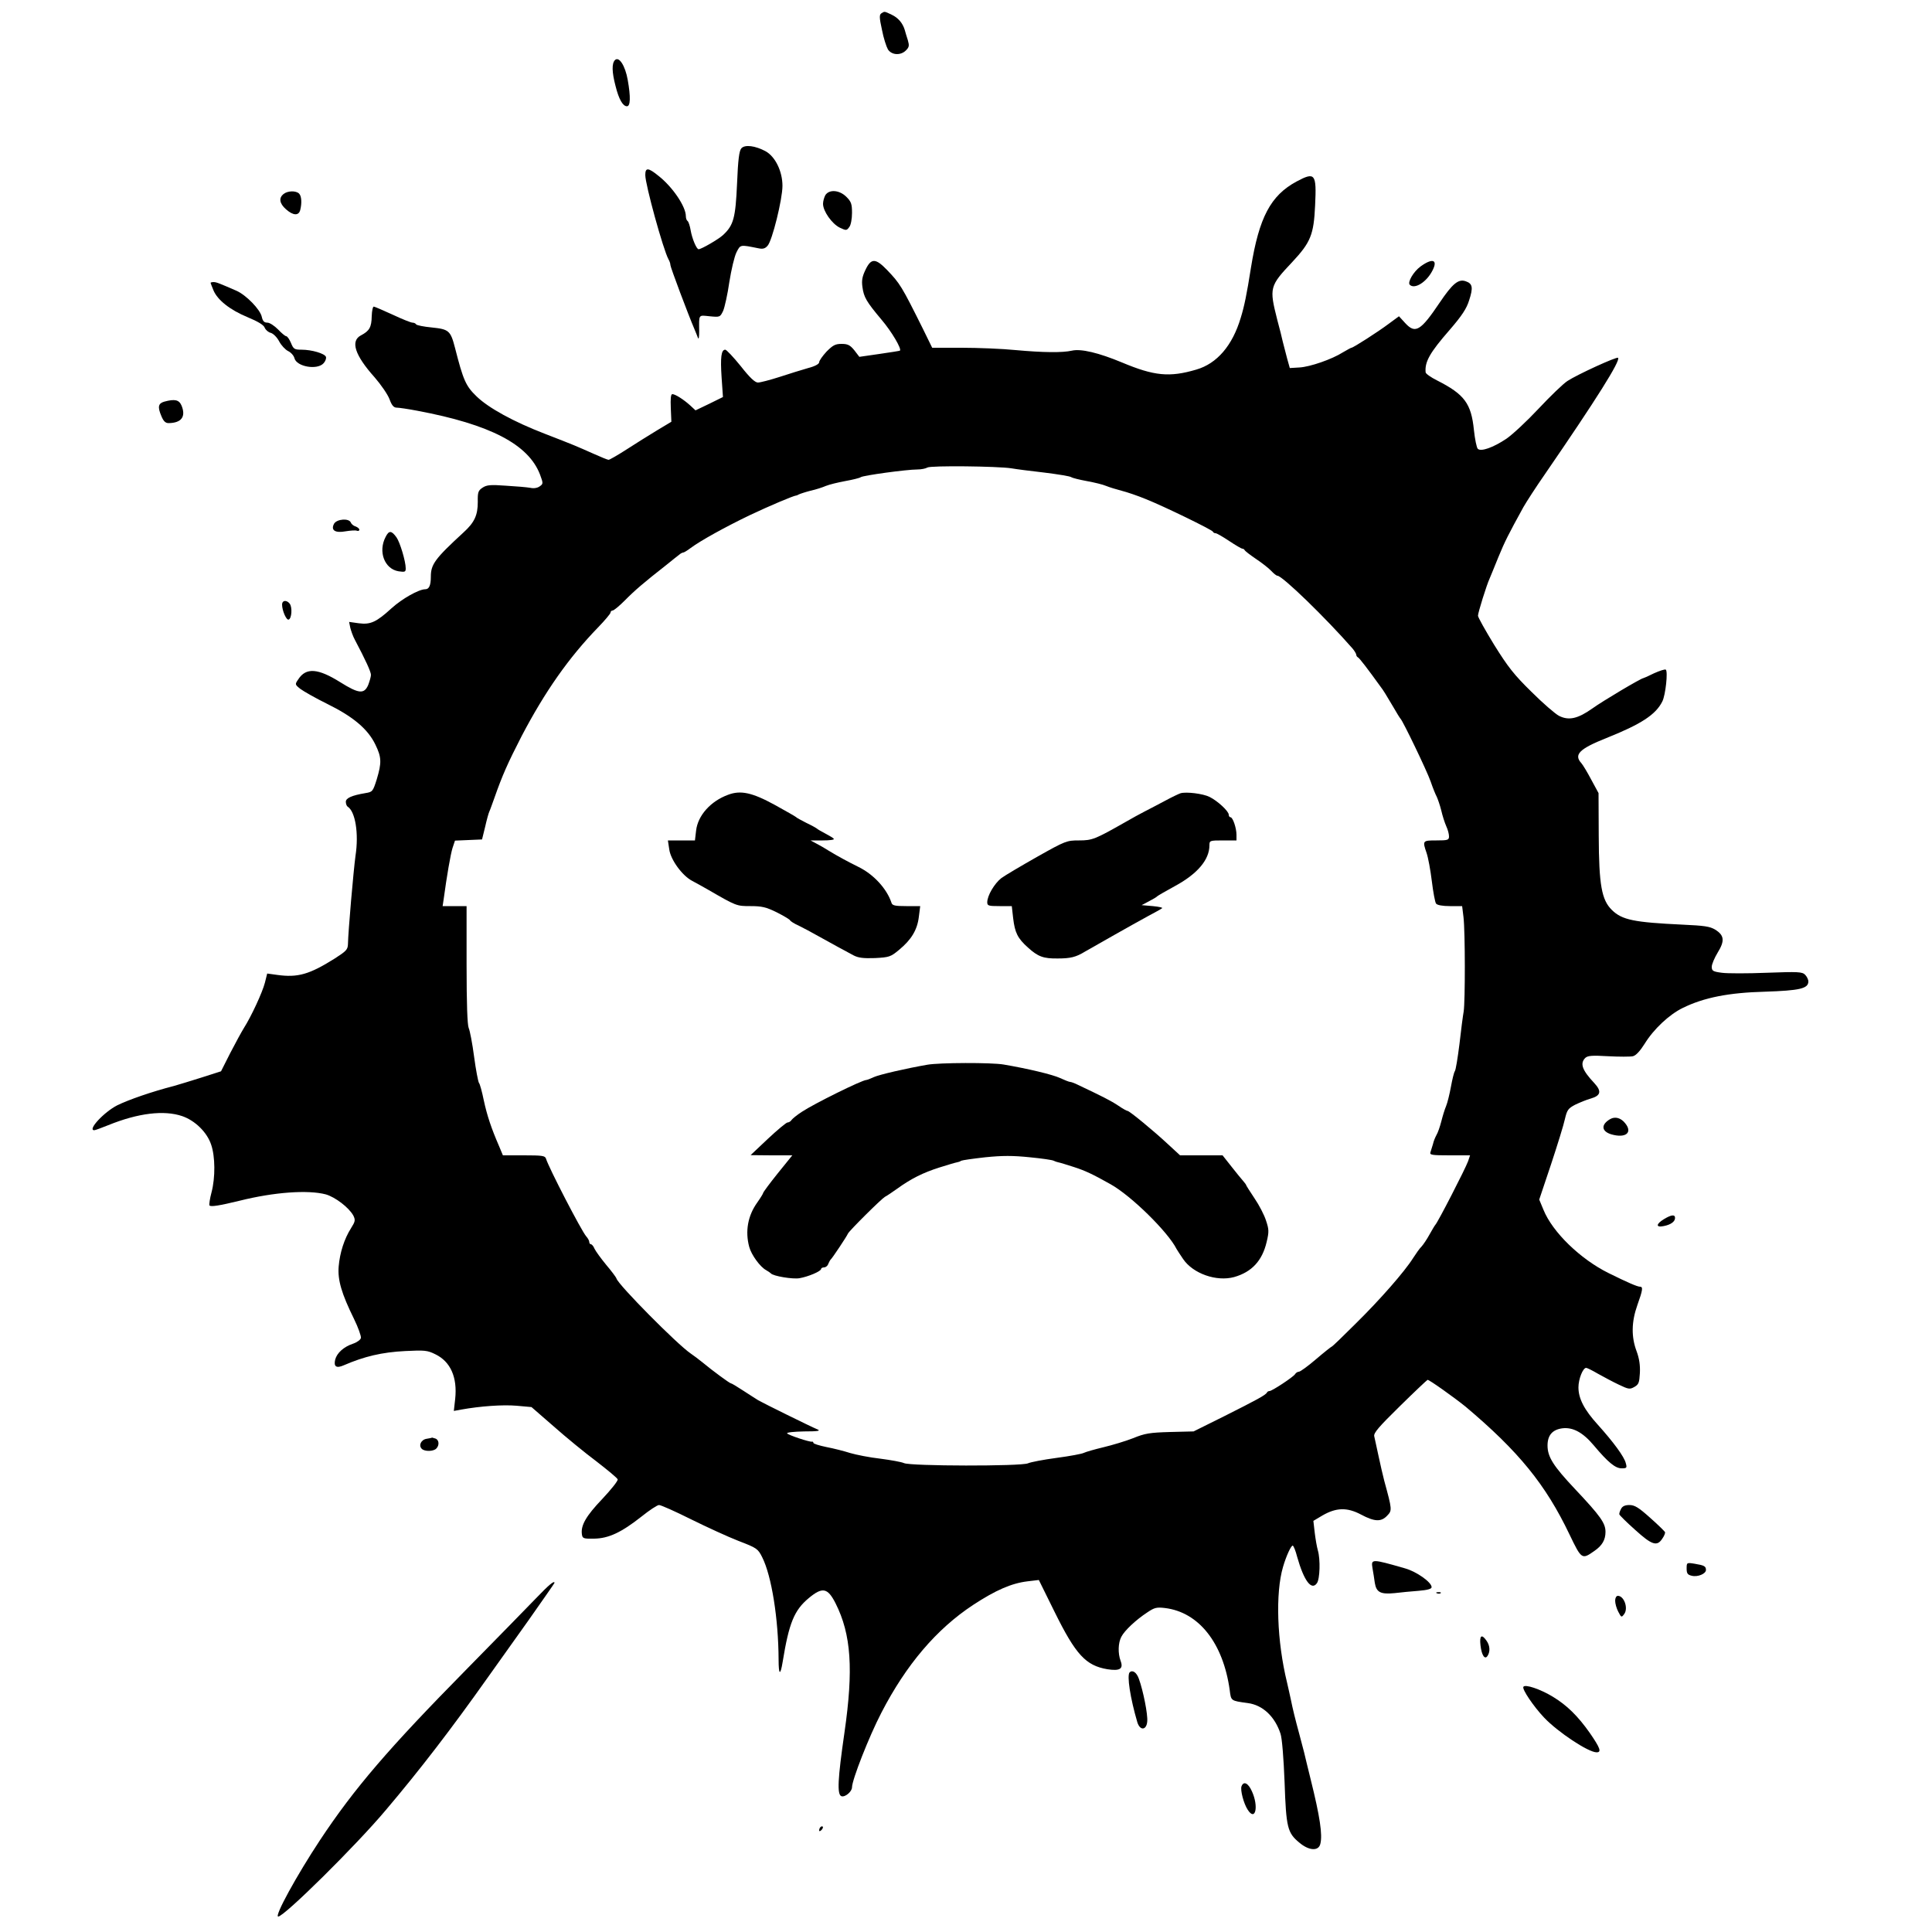 <?xml version="1.0" standalone="no"?>
<!DOCTYPE svg PUBLIC "-//W3C//DTD SVG 20010904//EN"
 "http://www.w3.org/TR/2001/REC-SVG-20010904/DTD/svg10.dtd">
<svg version="1.0" xmlns="http://www.w3.org/2000/svg"
 width="1000pt" height="1000pt" viewBox="0 0 1000 1000"
 preserveAspectRatio="xMidYMid meet">
<g transform="translate(0,1000) scale(0.1,-0.1)"
fill="#000000" stroke="none">
<path d="M4562 9931 c-11 -7 -11 -22 3 -85 8 -43 23 -88 31 -102 20 -30 66
-32 93 -5 17 17 18 25 10 53 -6 18 -13 42 -16 53 -11 36 -34 63 -68 79 -38 18
-36 18 -53 7z"/>
<path d="M3183 9689 c-17 -17 -16 -62 3 -134 17 -69 38 -105 59 -105 18 0 20
47 4 137 -13 73 -45 123 -66 102z"/>
<path d="M3837 9232 c-11 -13 -17 -58 -22 -182 -8 -179 -18 -216 -73 -267 -24
-22 -112 -73 -126 -73 -11 0 -34 56 -41 97 -4 24 -11 45 -16 49 -5 3 -9 14 -9
25 0 50 -69 152 -142 209 -53 43 -68 44 -68 4 0 -50 93 -387 120 -436 6 -10
10 -23 10 -30 0 -11 92 -256 125 -333 7 -16 15 -37 18 -45 4 -8 6 8 6 35 -1
90 -5 84 54 78 53 -5 54 -5 70 28 8 19 23 86 32 149 10 63 26 132 37 154 21
41 18 40 113 21 23 -5 35 -2 48 13 24 26 77 241 77 310 0 75 -37 151 -87 179
-54 29 -108 36 -126 15z"/>
<path d="M6710 9060 c-133 -72 -193 -185 -235 -445 -22 -140 -35 -202 -53
-260 -43 -144 -123 -237 -230 -268 -139 -41 -218 -33 -385 37 -120 50 -212 72
-259 61 -49 -11 -148 -10 -291 3 -70 7 -196 12 -280 12 l-152 0 -48 98 c-111
223 -119 235 -186 305 -59 61 -82 62 -111 1 -17 -35 -21 -56 -16 -90 7 -52 20
-75 99 -169 52 -61 105 -151 95 -160 -1 -1 -50 -9 -106 -17 l-104 -15 -26 34
c-22 27 -34 33 -66 33 -33 0 -45 -7 -78 -40 -21 -23 -38 -47 -38 -55 0 -9 -22
-21 -57 -30 -32 -9 -99 -30 -148 -46 -50 -16 -100 -29 -112 -29 -15 0 -42 25
-89 85 -38 47 -74 85 -80 85 -21 0 -26 -39 -19 -144 l7 -101 -71 -35 -71 -34
-27 25 c-34 31 -78 59 -93 59 -8 0 -10 -24 -8 -72 l3 -71 -75 -45 c-41 -25
-112 -69 -158 -99 -45 -29 -87 -53 -92 -53 -5 0 -39 14 -77 31 -95 42 -91 41
-256 105 -158 61 -288 132 -350 192 -56 54 -69 83 -112 252 -23 89 -32 96
-120 105 -41 4 -77 11 -81 16 -3 5 -11 9 -19 9 -8 0 -53 18 -102 41 -48 22
-92 41 -98 42 -5 1 -10 -20 -11 -50 -1 -57 -12 -76 -56 -99 -55 -29 -32 -102
71 -217 33 -38 68 -89 77 -113 12 -33 22 -44 38 -44 11 0 59 -7 106 -16 378
-71 575 -174 635 -330 17 -46 17 -48 -1 -61 -12 -9 -31 -12 -49 -8 -16 3 -73
8 -126 11 -80 6 -100 4 -121 -10 -23 -15 -26 -24 -25 -74 0 -69 -17 -106 -74
-158 -148 -136 -169 -165 -169 -229 0 -45 -9 -65 -29 -65 -33 0 -120 -49 -174
-98 -79 -72 -109 -86 -170 -78 l-50 7 6 -30 c4 -16 14 -45 24 -63 54 -102 83
-165 83 -181 0 -10 -7 -33 -14 -52 -21 -49 -49 -46 -145 14 -115 72 -177 77
-217 15 -18 -26 -18 -27 11 -50 16 -12 79 -48 140 -78 132 -65 209 -129 248
-210 32 -66 33 -93 7 -180 -20 -63 -22 -65 -58 -71 -72 -12 -102 -26 -102 -45
0 -10 4 -21 9 -25 40 -24 59 -139 41 -255 -10 -73 -38 -392 -39 -457 -1 -28
-9 -36 -68 -74 -132 -83 -192 -100 -299 -85 l-51 7 -12 -48 c-13 -50 -70 -173
-108 -233 -12 -19 -44 -78 -71 -130 l-48 -95 -100 -32 c-54 -17 -119 -37 -144
-44 -113 -29 -234 -71 -293 -100 -69 -35 -156 -129 -119 -129 5 0 37 12 72 26
155 63 289 79 383 47 67 -23 129 -84 150 -148 21 -61 22 -169 2 -246 -9 -33
-13 -63 -11 -68 6 -9 53 -1 156 24 180 45 354 57 446 33 49 -14 120 -68 143
-110 11 -23 10 -30 -12 -65 -35 -55 -58 -127 -64 -198 -6 -70 15 -141 79 -271
22 -45 38 -90 36 -99 -1 -9 -20 -23 -41 -30 -48 -16 -83 -48 -92 -82 -9 -37 6
-47 46 -29 104 45 196 67 316 73 101 5 115 4 157 -17 78 -38 114 -119 102
-231 l-7 -62 38 7 c100 18 215 26 286 20 l78 -7 115 -100 c62 -55 162 -137
221 -181 58 -45 108 -86 110 -93 3 -7 -34 -53 -80 -102 -84 -88 -112 -137
-105 -183 3 -21 8 -23 63 -22 75 1 141 32 245 114 41 33 82 60 91 60 10 0 84
-33 166 -74 81 -40 192 -91 246 -112 94 -36 100 -40 122 -84 49 -97 84 -319
85 -529 0 -81 9 -87 21 -13 33 203 60 268 136 331 70 58 97 53 138 -28 81
-161 93 -342 46 -668 -35 -242 -39 -321 -16 -330 19 -7 55 24 55 46 0 38 88
263 152 386 128 248 285 433 475 558 116 76 198 112 281 122 l59 7 81 -164
c110 -223 162 -279 274 -298 65 -10 84 2 68 44 -14 38 -13 92 4 124 17 33 76
88 134 126 37 25 48 28 91 23 176 -21 302 -181 336 -425 7 -56 5 -55 93 -67
78 -10 141 -70 170 -159 8 -24 16 -126 21 -251 8 -236 15 -262 77 -313 50 -42
99 -44 108 -6 12 47 -2 141 -50 334 -14 58 -30 121 -34 140 -5 19 -16 62 -25
95 -21 77 -34 130 -44 180 -5 22 -13 60 -19 85 -53 216 -61 465 -21 600 16 55
41 110 50 110 4 0 15 -26 23 -58 35 -124 74 -176 102 -137 16 21 19 124 5 171
-5 17 -12 58 -16 91 l-7 61 47 28 c71 41 127 43 199 5 71 -38 105 -39 136 -6
26 27 26 30 -15 180 -7 28 -21 86 -30 130 -10 44 -19 90 -22 101 -4 17 24 49
132 155 75 74 140 135 144 137 7 2 139 -92 197 -139 274 -231 414 -402 538
-662 62 -129 64 -130 128 -85 41 28 58 58 58 99 0 45 -25 81 -158 222 -112
119 -142 166 -142 225 0 53 25 82 76 89 55 7 107 -21 164 -89 73 -87 111 -118
143 -118 27 0 29 2 22 27 -8 33 -64 109 -145 199 -70 77 -100 135 -100 193 0
43 23 101 40 101 5 0 33 -14 62 -31 29 -16 77 -42 107 -56 50 -24 57 -25 80
-12 23 13 26 22 29 72 2 40 -3 75 -17 113 -28 74 -27 152 4 239 28 78 30 95
14 95 -14 0 -63 21 -164 71 -145 72 -289 211 -336 327 l-22 53 61 182 c33 100
66 206 72 235 11 47 17 55 53 74 23 11 59 26 81 32 52 15 57 38 18 80 -63 67
-75 101 -47 130 13 12 34 14 119 9 57 -3 114 -3 128 0 16 4 37 27 61 65 46 75
127 151 197 185 110 54 238 79 425 84 180 6 225 16 225 53 0 10 -8 26 -17 35
-15 15 -36 16 -198 10 -100 -4 -205 -4 -233 0 -46 6 -52 10 -52 31 0 13 14 46
31 74 37 60 34 89 -13 118 -27 17 -58 21 -168 26 -252 12 -314 24 -367 76 -53
52 -67 129 -68 385 l-1 220 -38 70 c-20 38 -43 76 -51 85 -40 44 -11 74 130
130 180 72 255 121 289 189 17 33 30 157 18 165 -5 3 -32 -6 -61 -19 -28 -14
-53 -25 -55 -25 -11 0 -210 -118 -264 -157 -75 -53 -122 -64 -173 -38 -19 10
-83 65 -142 124 -90 88 -122 129 -193 243 -46 75 -84 143 -84 151 0 16 45 160
60 192 5 11 25 61 45 110 34 83 53 120 130 260 16 28 65 104 111 170 268 390
393 589 379 603 -7 7 -212 -87 -262 -120 -23 -15 -90 -80 -150 -144 -59 -63
-134 -133 -166 -155 -69 -46 -132 -68 -148 -52 -6 6 -15 50 -20 97 -14 138
-49 185 -191 257 -32 16 -59 35 -59 42 -5 54 21 101 124 219 64 74 88 111 101
153 22 67 18 87 -17 99 -38 14 -69 -12 -135 -110 -99 -147 -126 -163 -178
-107 l-33 36 -53 -39 c-56 -42 -184 -124 -193 -124 -3 0 -22 -11 -43 -23 -58
-37 -172 -76 -226 -79 l-50 -3 -14 50 c-7 28 -17 66 -22 85 -4 19 -17 71 -29
115 -42 166 -40 174 78 299 95 102 111 141 118 293 8 165 0 175 -97 123z
m-1475 -1484 c22 -4 99 -14 170 -22 72 -9 135 -19 140 -24 6 -4 42 -13 80 -20
39 -7 84 -18 100 -25 17 -7 53 -18 80 -25 28 -7 84 -26 125 -43 91 -36 344
-159 348 -169 2 -5 8 -8 14 -8 6 0 37 -18 70 -40 33 -22 64 -40 68 -40 5 0 10
-3 12 -7 2 -5 28 -25 59 -46 30 -20 66 -48 79 -62 13 -14 27 -25 32 -25 25 0
249 -217 389 -377 10 -12 19 -27 19 -32 0 -5 4 -11 8 -13 7 -2 52 -61 119
-154 12 -15 29 -43 65 -104 17 -30 34 -57 37 -60 12 -11 136 -268 156 -325 11
-33 26 -69 32 -80 5 -11 16 -42 23 -70 6 -27 18 -64 26 -82 8 -17 14 -40 14
-52 0 -19 -6 -21 -65 -21 -72 0 -73 -1 -51 -65 8 -23 20 -88 27 -145 7 -58 17
-111 22 -117 6 -8 34 -13 72 -13 l63 0 7 -57 c9 -76 9 -437 1 -488 -4 -22 -14
-98 -22 -170 -9 -71 -19 -134 -24 -140 -4 -5 -13 -41 -20 -80 -7 -38 -18 -83
-25 -100 -7 -16 -18 -52 -25 -80 -7 -27 -18 -59 -25 -70 -6 -11 -15 -32 -18
-47 -4 -14 -10 -33 -13 -42 -5 -14 7 -16 99 -16 l106 0 -10 -30 c-15 -41 -158
-319 -170 -330 -3 -3 -16 -25 -30 -50 -13 -24 -32 -52 -41 -62 -10 -9 -29 -37
-44 -60 -44 -70 -171 -215 -298 -340 -65 -65 -120 -118 -123 -118 -2 0 -39
-29 -81 -65 -42 -36 -82 -65 -89 -65 -7 0 -16 -6 -20 -13 -10 -15 -119 -87
-132 -87 -5 0 -11 -3 -13 -7 -5 -13 -54 -39 -221 -123 l-159 -79 -121 -3
c-106 -3 -131 -7 -192 -32 -38 -15 -108 -36 -154 -47 -46 -11 -91 -24 -101
-29 -9 -5 -73 -17 -141 -26 -68 -9 -135 -22 -148 -28 -34 -16 -609 -15 -642 1
-13 6 -69 16 -123 23 -54 6 -124 20 -155 29 -31 10 -86 24 -123 31 -38 8 -68
17 -68 22 0 4 -3 7 -7 6 -12 -3 -123 34 -129 43 -3 5 37 9 88 10 73 0 88 3 68
11 -32 13 -279 135 -305 150 -11 7 -46 29 -78 50 -32 21 -60 38 -64 38 -6 0
-91 62 -149 110 -17 14 -44 34 -60 45 -70 48 -372 353 -383 387 -2 7 -26 39
-54 72 -27 33 -54 70 -60 83 -5 13 -14 23 -19 23 -4 0 -8 5 -8 12 0 6 -7 19
-16 29 -24 27 -194 355 -208 402 -5 15 -19 17 -114 17 l-109 0 -20 48 c-40 92
-62 158 -79 237 -9 44 -20 85 -25 90 -4 6 -16 67 -25 135 -9 69 -22 136 -28
149 -7 16 -11 124 -11 328 l0 303 -62 0 -62 0 5 33 c17 126 36 234 46 267 l13
39 70 3 70 3 16 65 c8 36 18 72 22 80 4 8 15 40 26 70 41 117 69 180 141 320
121 231 244 406 395 562 36 37 65 72 65 77 0 6 5 11 11 11 6 0 34 23 63 52 50
51 99 93 214 183 31 25 62 50 69 55 7 6 15 10 19 10 4 0 21 10 38 23 52 39
185 112 306 170 103 49 227 101 240 102 3 0 10 3 15 6 6 3 33 12 60 19 28 6
64 18 80 25 17 7 62 18 100 25 39 7 75 16 80 20 11 9 238 40 293 40 21 0 44 5
52 10 16 11 365 7 435 -4z"/>
<path d="M3768 5886 c-90 -33 -156 -107 -165 -185 l-6 -51 -70 0 -70 0 7 -46
c7 -54 67 -136 118 -163 18 -10 56 -30 83 -46 147 -85 147 -85 220 -85 58 0
80 -5 135 -32 36 -18 67 -37 69 -41 2 -5 22 -18 45 -28 22 -11 68 -35 101 -54
75 -42 140 -77 183 -100 25 -13 51 -16 111 -14 73 4 81 6 125 43 63 52 94 103
102 171 l7 55 -72 0 c-59 0 -73 3 -77 18 -24 72 -92 146 -169 184 -51 25 -112
58 -156 85 -19 12 -48 29 -64 37 l-30 16 63 0 c35 0 61 3 58 8 -2 4 -22 16
-43 27 -21 11 -40 22 -43 25 -3 3 -27 17 -55 30 -27 14 -52 27 -55 31 -3 3
-52 31 -110 63 -117 64 -177 77 -242 52z"/>
<path d="M6110 5894 c-9 -3 -45 -20 -80 -39 -36 -19 -83 -44 -105 -55 -22 -11
-67 -36 -100 -55 -157 -89 -171 -95 -240 -95 -63 0 -70 -2 -217 -85 -83 -47
-166 -96 -185 -110 -36 -28 -73 -91 -73 -125 0 -18 6 -20 64 -20 l63 0 7 -62
c9 -76 23 -104 76 -152 53 -48 81 -58 155 -57 66 0 94 7 140 35 47 27 253 144
325 183 36 19 70 38 75 42 6 3 -16 8 -48 11 l-58 5 38 20 c21 11 40 22 43 26
3 3 44 27 92 53 116 63 178 136 178 211 0 24 2 25 70 25 l70 0 0 29 c0 35 -19
91 -31 91 -5 0 -9 6 -9 13 0 18 -57 71 -99 92 -33 17 -122 28 -151 19z"/>
<path d="M4800 4489 c-110 -19 -248 -51 -277 -64 -17 -8 -35 -15 -39 -15 -22
0 -271 -123 -334 -165 -25 -16 -49 -36 -53 -42 -4 -7 -14 -13 -21 -13 -6 0
-52 -38 -102 -85 l-89 -84 108 -1 108 0 -76 -94 c-41 -51 -75 -97 -75 -101 0
-3 -14 -26 -31 -50 -48 -67 -63 -148 -41 -229 11 -41 56 -103 87 -120 11 -6
22 -14 25 -17 11 -14 113 -31 148 -25 46 8 112 36 112 48 0 4 7 8 15 8 9 0 19
8 22 18 4 9 9 19 12 22 8 6 85 122 90 135 6 14 171 178 191 190 10 5 38 24 62
41 73 53 135 84 220 111 44 14 85 26 92 27 6 1 16 4 21 8 6 3 62 11 125 18 88
9 143 9 230 0 62 -6 118 -14 124 -18 6 -3 17 -7 23 -8 7 -1 43 -12 80 -24 59
-19 96 -36 192 -90 107 -60 297 -247 341 -335 3 -5 18 -29 34 -52 51 -75 172
-118 264 -93 91 26 145 84 168 181 13 54 12 66 -3 111 -9 29 -36 81 -60 116
-24 36 -43 66 -43 68 0 2 -7 12 -16 22 -8 9 -36 43 -61 75 l-45 57 -110 0
-110 0 -64 59 c-73 68 -198 171 -208 171 -4 0 -26 12 -49 28 -36 24 -79 46
-210 108 -16 8 -33 14 -38 14 -5 0 -28 9 -52 20 -38 18 -168 49 -292 70 -62
11 -334 10 -395 -1z"/>
<path d="M1468 8996 c-26 -20 -22 -49 12 -79 37 -33 66 -35 74 -4 9 36 7 72
-6 85 -16 16 -59 15 -80 -2z"/>
<path d="M4272 8990 c-6 -11 -12 -31 -12 -45 0 -38 46 -103 86 -123 34 -16 36
-16 50 3 8 10 14 42 14 73 0 46 -4 58 -29 83 -36 36 -89 40 -109 9z"/>
<path d="M7353 8621 c-37 -27 -69 -82 -56 -95 25 -25 87 14 117 73 30 57 1 67
-61 22z"/>
<path d="M1090 8536 c0 -2 7 -19 15 -39 21 -50 85 -101 177 -139 53 -22 83
-40 88 -54 5 -12 19 -24 32 -27 13 -4 32 -23 43 -44 11 -21 32 -43 46 -50 15
-7 30 -24 33 -37 11 -44 118 -63 151 -26 9 10 15 25 12 33 -6 17 -73 37 -126
37 -37 0 -42 3 -55 35 -8 19 -19 35 -25 35 -5 0 -24 16 -42 35 -19 19 -43 35
-55 35 -17 0 -24 8 -29 30 -8 38 -81 113 -131 135 -94 41 -105 45 -119 45 -8
0 -15 -2 -15 -4z"/>
<path d="M850 7921 c-31 -9 -35 -27 -15 -74 11 -27 21 -37 38 -37 66 1 90 33
67 90 -13 31 -35 36 -90 21z"/>
<path d="M1729 7289 c-18 -34 6 -49 60 -39 25 4 51 6 58 3 7 -3 13 0 13 5 0 6
-9 13 -19 17 -11 3 -22 12 -25 20 -9 24 -73 19 -87 -6z"/>
<path d="M1996 7221 c-40 -76 -6 -166 67 -178 33 -5 37 -3 37 15 0 37 -30 136
-48 161 -26 36 -39 36 -56 2z"/>
<path d="M1460 6871 c0 -31 22 -82 34 -78 16 5 20 65 5 83 -16 20 -39 17 -39
-5z"/>
<path d="M8335 4208 c-49 -28 -47 -63 4 -79 75 -22 113 8 73 57 -22 28 -52 36
-77 22z"/>
<path d="M8613 3690 c-43 -26 -43 -45 -1 -36 36 7 58 23 58 42 0 19 -19 17
-57 -6z"/>
<path d="M2209 2553 c-29 -4 -44 -34 -26 -52 15 -15 60 -14 75 1 17 17 15 45
-4 52 -9 3 -16 5 -17 5 -1 -1 -14 -4 -28 -6z"/>
<path d="M8390 2189 c-6 -11 -10 -24 -8 -28 2 -5 38 -41 82 -80 86 -78 113
-87 140 -45 10 14 16 29 14 34 -2 4 -36 38 -77 74 -59 53 -80 66 -107 66 -23
0 -37 -6 -44 -21z"/>
<path d="M7104 1883 c4 -21 9 -55 12 -76 8 -49 30 -60 102 -53 32 4 87 9 125
12 47 4 67 10 67 19 0 25 -77 80 -137 97 -174 50 -177 50 -169 1z"/>
<path d="M8730 1881 c0 -25 5 -32 26 -37 31 -8 74 10 74 30 0 19 -9 24 -58 32
-42 7 -42 6 -42 -25z"/>
<path d="M2775 1728 c-44 -46 -206 -211 -360 -368 -402 -408 -581 -616 -759
-885 -121 -183 -237 -395 -216 -395 31 0 403 368 556 550 178 210 340 421 527
685 43 61 139 195 213 299 73 104 134 191 134 193 0 14 -28 -9 -95 -79z"/>
<path d="M7438 1753 c7 -3 16 -2 19 1 4 3 -2 6 -13 5 -11 0 -14 -3 -6 -6z"/>
<path d="M8360 1715 c0 -15 7 -40 16 -57 16 -31 17 -31 31 -12 22 30 -1 94
-33 94 -8 0 -14 -11 -14 -25z"/>
<path d="M7663 1484 c6 -53 23 -77 37 -54 14 22 12 53 -6 78 -25 36 -37 27
-31 -24z"/>
<path d="M5847 1344 c-15 -16 3 -133 40 -259 14 -44 47 -41 51 4 4 36 -21 160
-43 221 -12 34 -33 48 -48 34z"/>
<path d="M7885 1269 c-8 -12 53 -102 107 -159 71 -75 229 -180 272 -180 27 0
18 23 -35 100 -62 88 -119 144 -192 188 -64 39 -144 66 -152 51z"/>
<path d="M6426 754 c-7 -19 11 -89 32 -121 40 -63 58 16 22 95 -19 43 -43 55
-54 26z"/>
<path d="M4247 543 c-4 -3 -7 -11 -7 -17 0 -6 5 -5 12 2 6 6 9 14 7 17 -3 3
-9 2 -12 -2z"/>
</g>
</svg>
